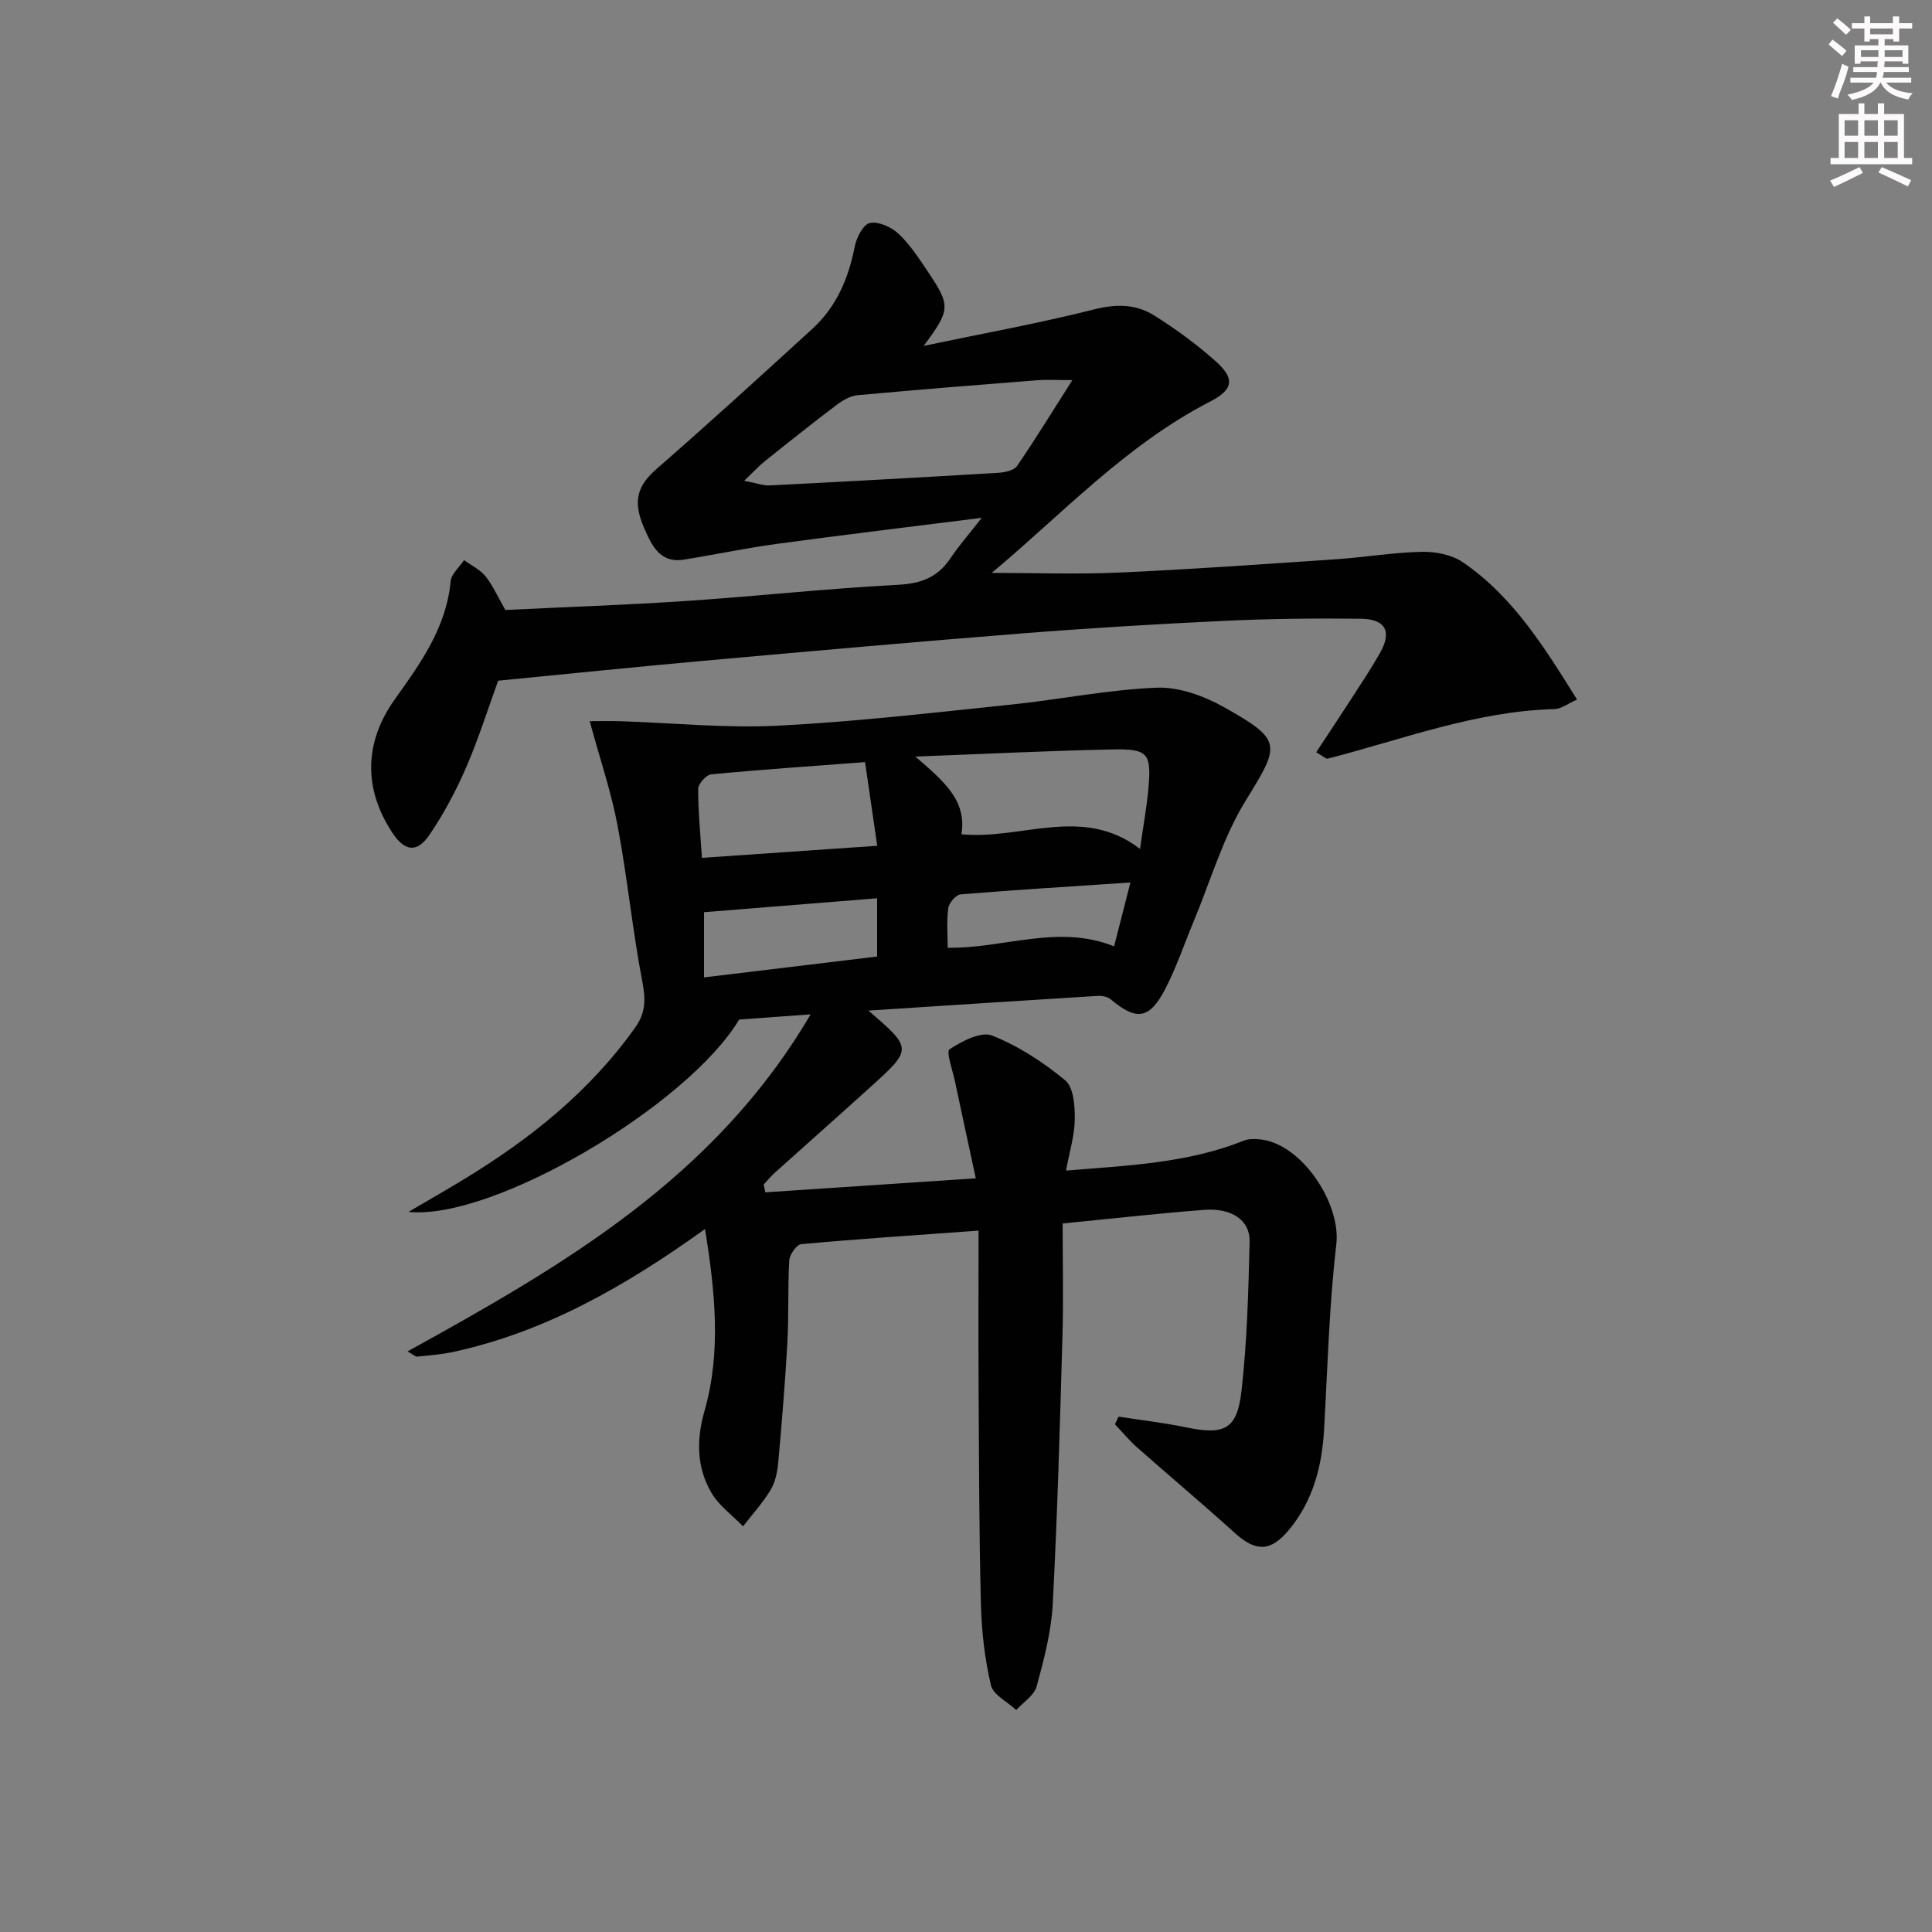 <svg enable-background="new 0 0 400 400" viewBox="0 0 400 400" xmlns="http://www.w3.org/2000/svg"><rect x="0" y="0" width="400" height="400" fill="#808080" stroke="none"/><path d="m145.98 254.45c-16.38 11.75-33.01 21.32-52.22 25.47-2.42.52-4.91.7-7.38.95-.37.04-.8-.4-2.01-1.07 32.22-17.79 63.57-35.86 83.46-69.79-5.83.42-10.32.75-14.8 1.08-10.57 17.72-50.83 41.61-68.46 39.82 4.32-2.53 7.88-4.56 11.38-6.69 13.77-8.36 26.18-18.25 35.6-31.54 2.08-2.93 2.16-5.68 1.47-9.27-2.07-10.74-3.12-21.68-5.15-32.43-1.3-6.94-3.61-13.69-5.78-21.67 2.07 0 4.21-.06 6.36.01 10.91.35 21.85 1.48 32.71.92 16.08-.82 32.1-2.7 48.13-4.36 10.07-1.04 20.07-3.09 30.14-3.5 4.61-.19 9.79 1.68 13.93 4 12.27 6.89 11.7 7.77 4.55 19.37-4.72 7.66-7.28 16.65-10.79 25.05-1.92 4.59-3.5 9.34-5.76 13.75-3.35 6.52-6.01 6.87-11.41 2.34-.65-.54-1.79-.76-2.68-.7-15.67.96-31.34 1.99-47.48 3.04 9.15 7.88 9.17 7.92.34 15.91-6.54 5.92-13.15 11.76-19.71 17.66-.83.74-1.54 1.62-2.3 2.43.11.54.23 1.09.34 1.63 14-.93 28-1.86 43.57-2.9-1.54-7.13-2.95-13.63-4.33-20.14-.48-2.27-1.86-6.09-1.11-6.58 2.57-1.67 6.51-3.75 8.81-2.84 5.45 2.16 10.61 5.52 15.15 9.28 1.74 1.44 2 5.31 1.97 8.07-.04 3.37-1.1 6.72-1.81 10.6 12.95-1.05 25.18-1.54 36.77-6.18 1.02-.41 2.31-.39 3.45-.27 8.59.9 16.73 13.27 15.74 21.72-1.48 12.68-1.81 25.51-2.53 38.28-.43 7.66-2.26 14.77-7.25 20.81-3.79 4.59-6.86 4.63-11.22.69-6.66-6.03-13.55-11.81-20.28-17.76-1.64-1.45-3.04-3.17-4.55-4.76.25-.53.5-1.05.75-1.58 4.65.72 9.33 1.26 13.93 2.21 8 1.65 10.62.49 11.53-7.63 1.15-10.21 1.42-20.54 1.67-30.83.1-4.42-3.7-6.99-9.41-6.56-9.43.72-18.84 1.79-29.3 2.82 0 7.86.18 15.64-.04 23.4-.53 18.46-1.04 36.92-2.01 55.36-.3 5.74-1.81 11.48-3.33 17.07-.51 1.88-2.77 3.28-4.23 4.9-1.82-1.7-4.77-3.13-5.24-5.14-1.28-5.45-1.93-11.13-2.07-16.75-.38-14.82-.39-29.65-.48-44.48-.06-10.79-.01-21.58-.01-32.88-13.01.94-24.88 1.72-36.72 2.8-.95.09-2.39 2.14-2.47 3.34-.33 5.65-.08 11.33-.39 16.98-.46 8.29-1.15 16.57-1.89 24.84-.18 1.95-.59 4.07-1.58 5.71-1.61 2.69-3.78 5.05-5.71 7.55-2.23-2.3-5.01-4.29-6.57-6.98-3.05-5.24-3.11-10.96-1.42-16.87 3.51-12.28 2.2-24.61.13-37.71zm43.54-97.81c5.74 5.01 10.69 8.96 9.54 16.09 12.5 1.2 25.04-6.09 36.97 3.02.69-4.93 1.43-8.84 1.76-12.78.59-6.95-.16-7.95-7.26-7.81-13.12.26-26.23.92-41.01 1.48zm-7.9 18.47c-.92-6.33-1.71-11.74-2.52-17.32-11.37.86-21.63 1.55-31.85 2.53-1.03.1-2.69 1.96-2.7 3.01-.01 4.74.47 9.49.78 14.28 11.94-.83 23.51-1.62 36.29-2.5zm-35.86 13.75v13.5c12.32-1.48 24.23-2.92 35.84-4.32 0-4.42 0-8.03 0-12.06-12.1.97-23.79 1.91-35.84 2.88zm84.9 7.07c1.1-4.29 2.14-8.38 3.38-13.22-12.1.81-23.64 1.51-35.16 2.46-.96.08-2.4 1.77-2.55 2.86-.37 2.72-.12 5.53-.12 8.19 11.63.2 22.79-4.96 34.45-.29z" fill="#010102"/><path d="m104.63 126.29c12.33-.6 24.94-1.03 37.53-1.87 14.59-.98 29.14-2.58 43.74-3.34 4.8-.25 8.24-1.55 10.88-5.5 1.72-2.56 3.77-4.9 6.48-8.37-15 1.89-28.78 3.54-42.52 5.41-6.41.87-12.75 2.22-19.13 3.24-4.99.8-6.66-2.93-8.22-6.47-2.51-5.71-1.38-8.89 2.61-12.36 10.88-9.48 21.55-19.22 32.2-28.96 4.96-4.54 7.47-10.4 8.75-16.97.36-1.87 1.77-4.65 3.13-4.93 1.79-.37 4.46.83 5.94 2.22 2.39 2.24 4.24 5.11 6.09 7.86 4.75 7.09 4.69 7.86-.87 15.36 12.44-2.61 23.98-4.69 35.32-7.56 4.57-1.16 8.65-1.1 12.4 1.26 4.48 2.81 8.81 5.98 12.75 9.5 4.03 3.59 3.63 5.86-1.15 8.32-17.56 9.04-30.8 23.46-45.24 35.48 8.73 0 17.6.32 26.45-.07 14.95-.67 29.88-1.74 44.81-2.75 5.95-.4 11.87-1.42 17.82-1.54 2.84-.06 6.19.6 8.47 2.16 10.39 7.11 16.86 17.56 23.64 28.43-1.96.86-3.28 1.93-4.63 1.97-16.32.41-31.43 6.26-46.96 10.25-.44.11-1.09-.57-2.41-1.32 2.45-3.73 4.8-7.24 7.09-10.79 2.07-3.22 4.2-6.4 6.1-9.73 2.54-4.46 1.2-7.07-4.02-7.12-9.33-.1-18.67-.01-27.98.43-13.95.66-27.89 1.49-41.81 2.59-22.19 1.75-44.37 3.73-66.54 5.72-13.89 1.25-27.76 2.68-42.21 4.09-2.01 5.51-3.99 11.85-6.61 17.91-2.1 4.85-4.62 9.59-7.58 13.96-2.62 3.87-5.17 3.48-7.72-.39-6.06-9.2-5.78-18.78.48-27.58 5.3-7.44 10.7-14.86 11.59-24.48.14-1.53 1.82-2.92 2.78-4.38 1.52 1.11 3.34 1.97 4.47 3.38 1.51 1.91 2.53 4.25 4.08 6.94zm117.39-47.59c-3.46 0-5.38-.13-7.27.02-12.4.98-24.79 1.96-37.17 3.1-1.5.14-3.09 1.04-4.34 1.99-5.04 3.81-9.99 7.75-14.92 11.7-1.21.97-2.27 2.14-4.25 4.03 2.56.48 3.94 1.03 5.3.96 15.76-.8 31.51-1.66 47.27-2.61 1.36-.08 3.26-.46 3.91-1.39 3.72-5.41 7.15-11.02 11.47-17.8z" fill="#010102"/><g fill="#fcfafa"><path d="m378.6 9.2.8-1c.9.7 1.9 1.4 2.9 2.3l-.9 1.1c-1.1-.9-2-1.7-2.8-2.4zm.5 10.7c.9-2.1 1.6-4.3 2.3-6.7.4.2.8.4 1.3.6-.7 3.1-1.5 4.3-2.2 6.6zm.4-15.2.9-.9c1 .8 2 1.6 2.8 2.4l-1 1c-1-.9-1.9-1.8-2.7-2.5zm12.5-1.3h1.2v1.4h2.7v1.1h-2.7v2.7h-1.2v-.5h-1.8v1.3h4.9v3.8h-1.2v-.5h-3.7c0 .4-.1.9-.1 1.2h5.1v1h-5.2c0 .5-.1.9-.3 1.2h6v1h-5.2c1.1 1.3 2.9 2 5.5 2.2-.4.4-.7.8-.9 1.3-2.9-.5-4.8-1.6-5.7-3.5h-.1c-.8 1.7-2.7 2.9-5.9 3.6-.2-.4-.6-.8-.9-1.1 2.8-.6 4.6-1.4 5.4-2.5h-4.8v-1h5.3c.1-.3.2-.7.2-1.2h-4.9v-1h5c0-.4 0-.8.1-1.2h-3.6v.5h-1.2v-3.8h4.9v-1.3h-1.8v.5h-1.1v-2.7h-2.6v-1.1h2.6v-1.4h1.2v1.4h4.7v-1.4zm-6.7 8.4h3.6c0-.4 0-.9 0-1.4h-3.6zm1.9-4.7h4.7v-1.2h-4.7zm6.7 3.3h-3.7v1.4h3.7z"/><path d="m384.7 21.4h1.3v2.2h2.8v-2.2h1.3v2.2h4.1v9.1h1.7v1.3h-16.9v-1.3h1.7v-9.1h4.1v-2.2zm.3 13.2.7 1.2c-1.8.9-3.8 1.9-6 2.9-.2-.4-.5-.8-.8-1.3 2.4-1 4.4-2 6.1-2.8zm-3.1-6.5h2.8v-3.2h-2.8zm0 4.6h2.8v-3.3h-2.8v3.2zm4.1-4.6h2.8v-3.2h-2.8zm0 4.6h2.8v-3.3h-2.8zm3.6 1.9c2.1.9 4.1 1.8 6.1 2.7l-.7 1.3c-2.2-1.1-4.2-2-6.1-2.9zm3.3-9.7h-2.8v3.2h2.8zm-2.8 7.8h2.8v-3.3h-2.8z"/></g></svg>